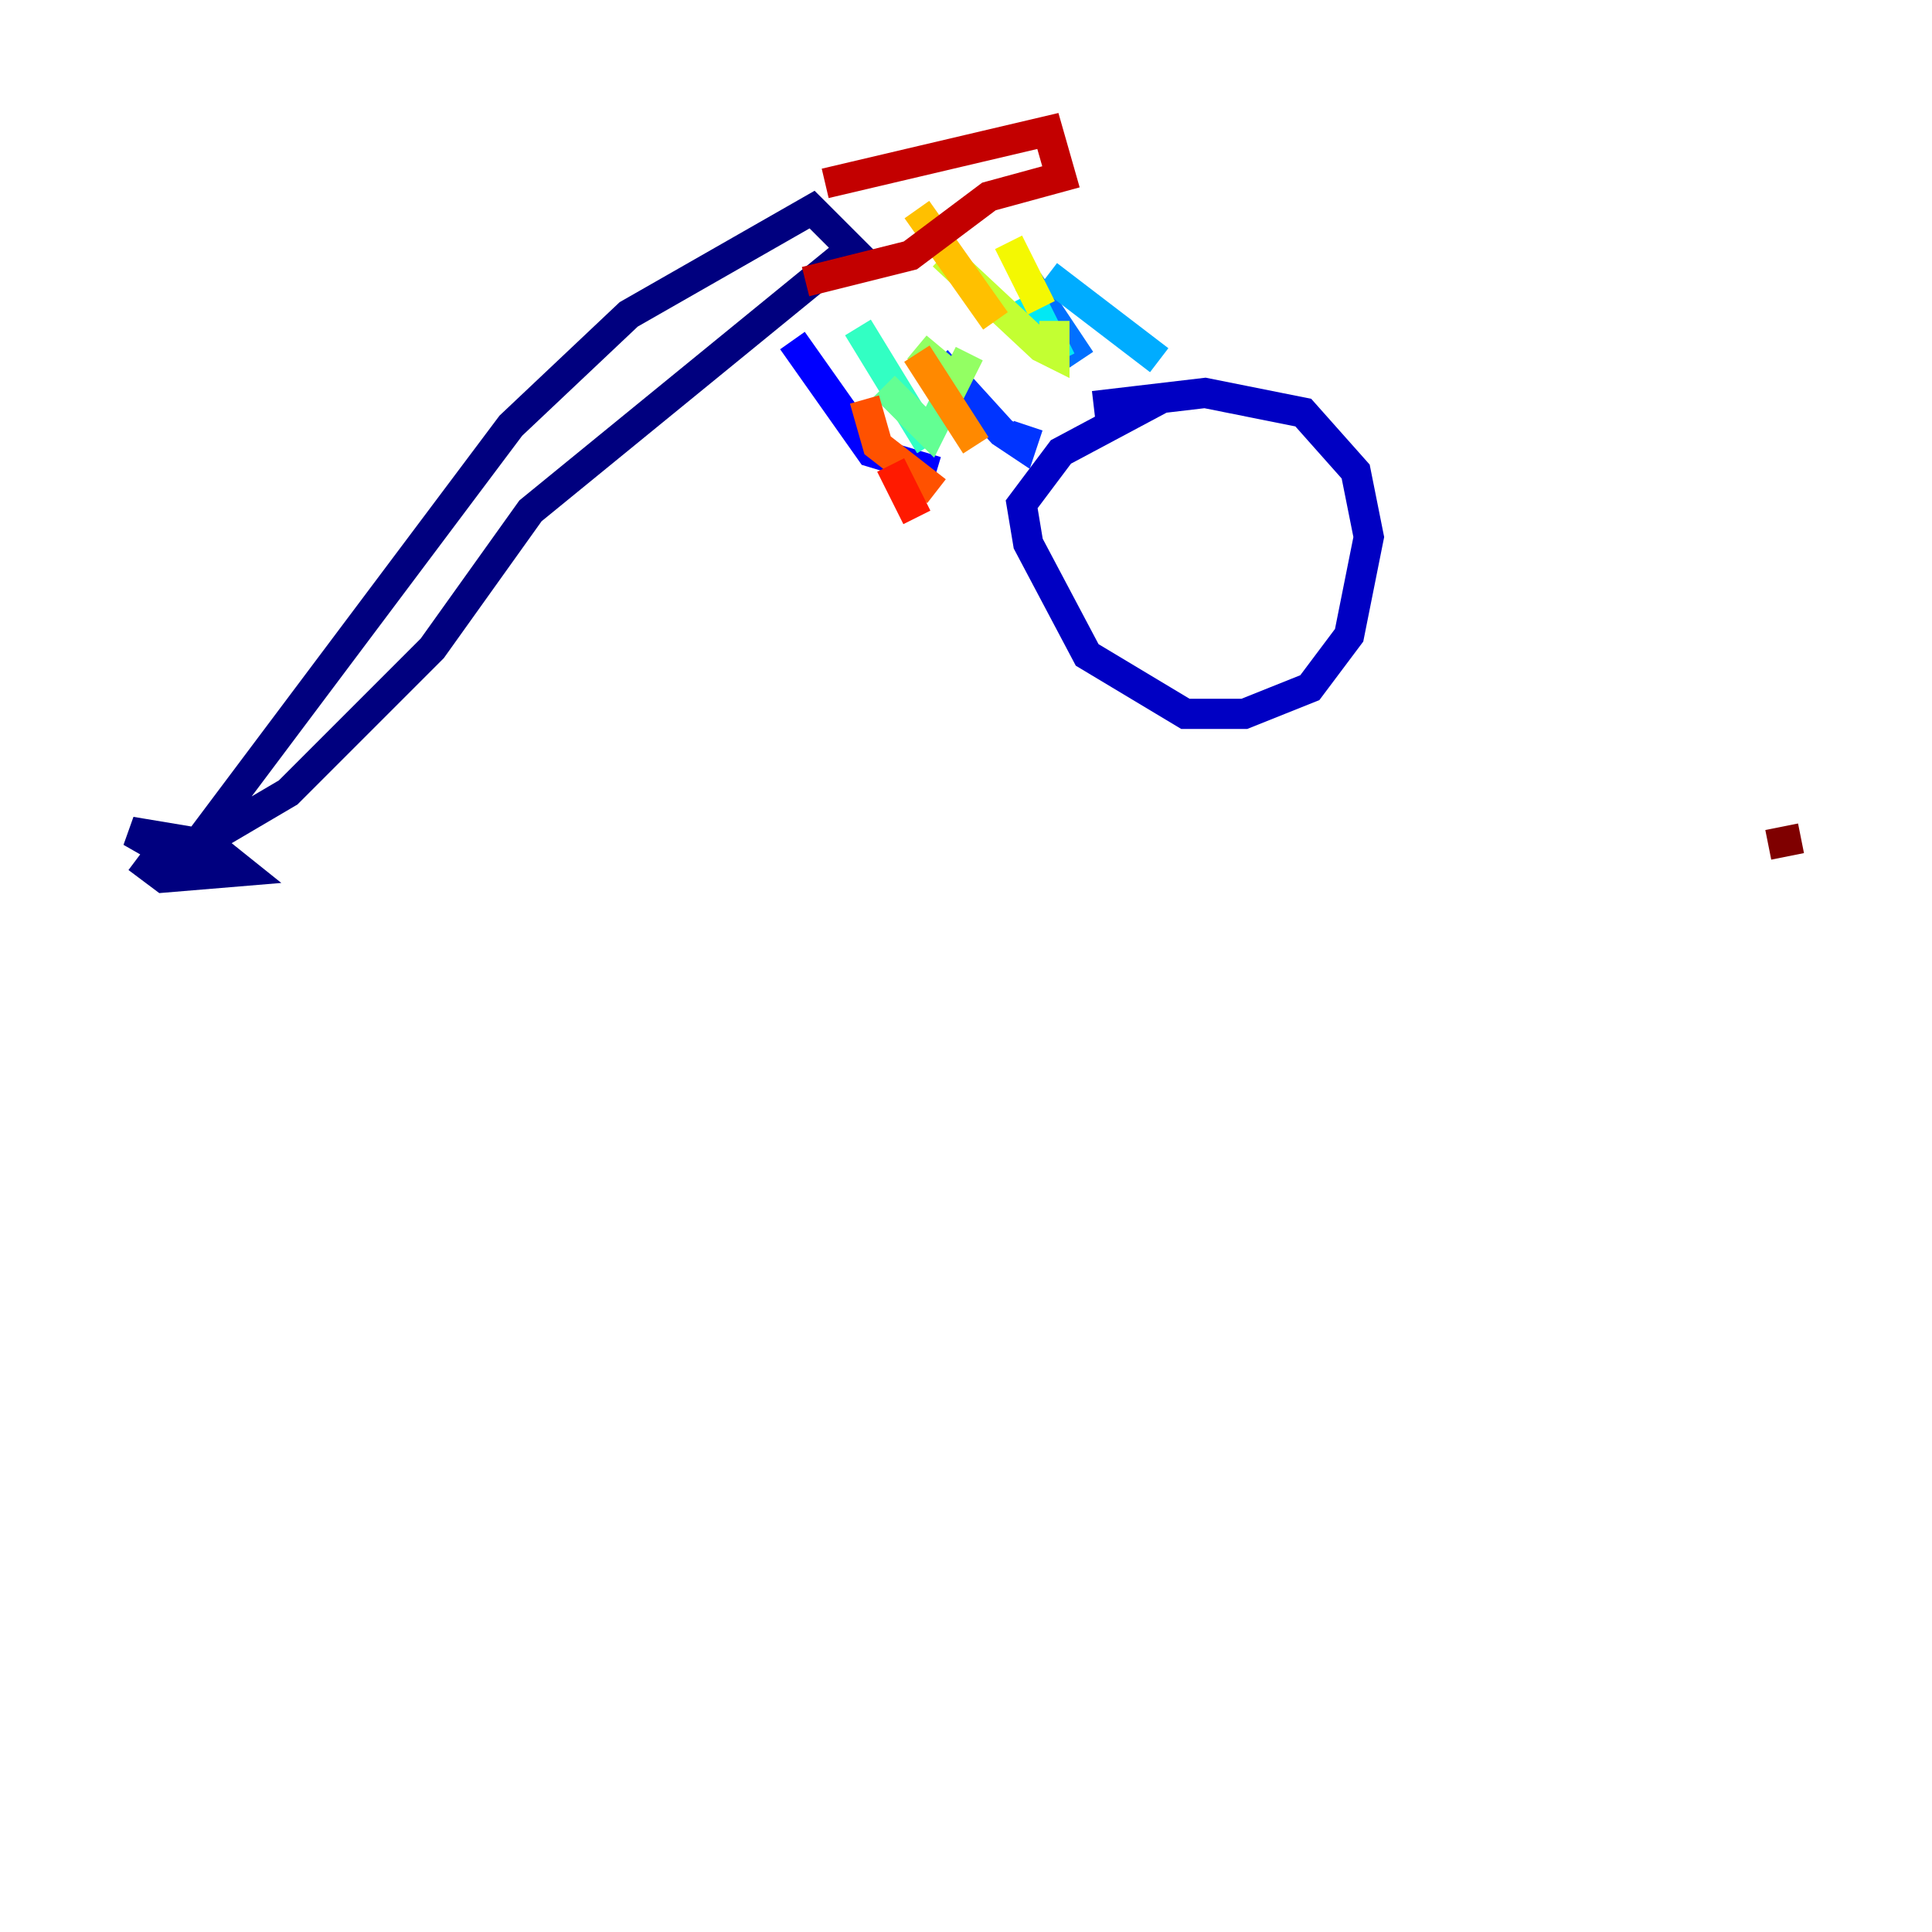 <?xml version="1.0" encoding="utf-8" ?>
<svg baseProfile="tiny" height="128" version="1.2" viewBox="0,0,128,128" width="128" xmlns="http://www.w3.org/2000/svg" xmlns:ev="http://www.w3.org/2001/xml-events" xmlns:xlink="http://www.w3.org/1999/xlink"><defs /><polyline fill="none" points="13.017,55.973 33.844,28.203 41.654,20.827 53.803,13.885 56.407,16.488 35.146,33.844 28.637,42.956 19.091,52.502 11.715,56.841 8.678,55.105 13.885,55.973 16.054,57.709 10.848,58.142 9.112,56.841" stroke="#00007f" stroke-width="2" /><polyline fill="none" points="76.8,26.468 70.291,29.939 67.688,33.41 68.122,36.014 72.027,43.39 78.536,47.295 82.441,47.295 86.78,45.559 89.383,42.088 90.685,35.58 89.817,31.241 86.346,27.336 79.837,26.034 72.461,26.902" stroke="#0000c3" stroke-width="2" /><polyline fill="none" points="52.502,22.563 57.709,29.939 62.047,31.241" stroke="#0000ff" stroke-width="2" /><polyline fill="none" points="62.047,23.864 66.386,28.637 67.688,29.505 68.122,28.203" stroke="#0034ff" stroke-width="2" /><polyline fill="none" points="68.122,18.658 71.593,23.864" stroke="#0070ff" stroke-width="2" /><polyline fill="none" points="69.424,18.224 76.8,23.864" stroke="#00acff" stroke-width="2" /><polyline fill="none" points="68.122,19.525 70.291,23.864" stroke="#02e8f4" stroke-width="2" /><polyline fill="none" points="56.841,21.695 61.614,29.505" stroke="#32ffc3" stroke-width="2" /><polyline fill="none" points="58.576,25.6 61.614,28.637 62.481,26.902" stroke="#63ff93" stroke-width="2" /><polyline fill="none" points="60.746,22.997 63.349,25.166 64.217,23.43" stroke="#93ff63" stroke-width="2" /><polyline fill="none" points="62.481,16.922 68.99,22.997 69.858,23.43 69.858,21.261" stroke="#c3ff32" stroke-width="2" /><polyline fill="none" points="66.82,16.054 68.99,20.393" stroke="#f4f802" stroke-width="2" /><polyline fill="none" points="60.746,13.885 65.953,21.261" stroke="#ffc000" stroke-width="2" /><polyline fill="none" points="60.746,23.43 64.651,29.505" stroke="#ff8900" stroke-width="2" /><polyline fill="none" points="57.275,26.468 58.142,29.505 62.047,32.542" stroke="#ff5100" stroke-width="2" /><polyline fill="none" points="59.01,30.807 60.746,34.278" stroke="#ff1a00" stroke-width="2" /><polyline fill="none" points="54.671,12.149 69.424,8.678 70.291,11.715 65.519,13.017 60.312,16.922 53.37,18.658" stroke="#c30000" stroke-width="2" /><polyline fill="none" points="119.322,55.539 117.153,55.973" stroke="#7f0000" stroke-width="2" /></svg>